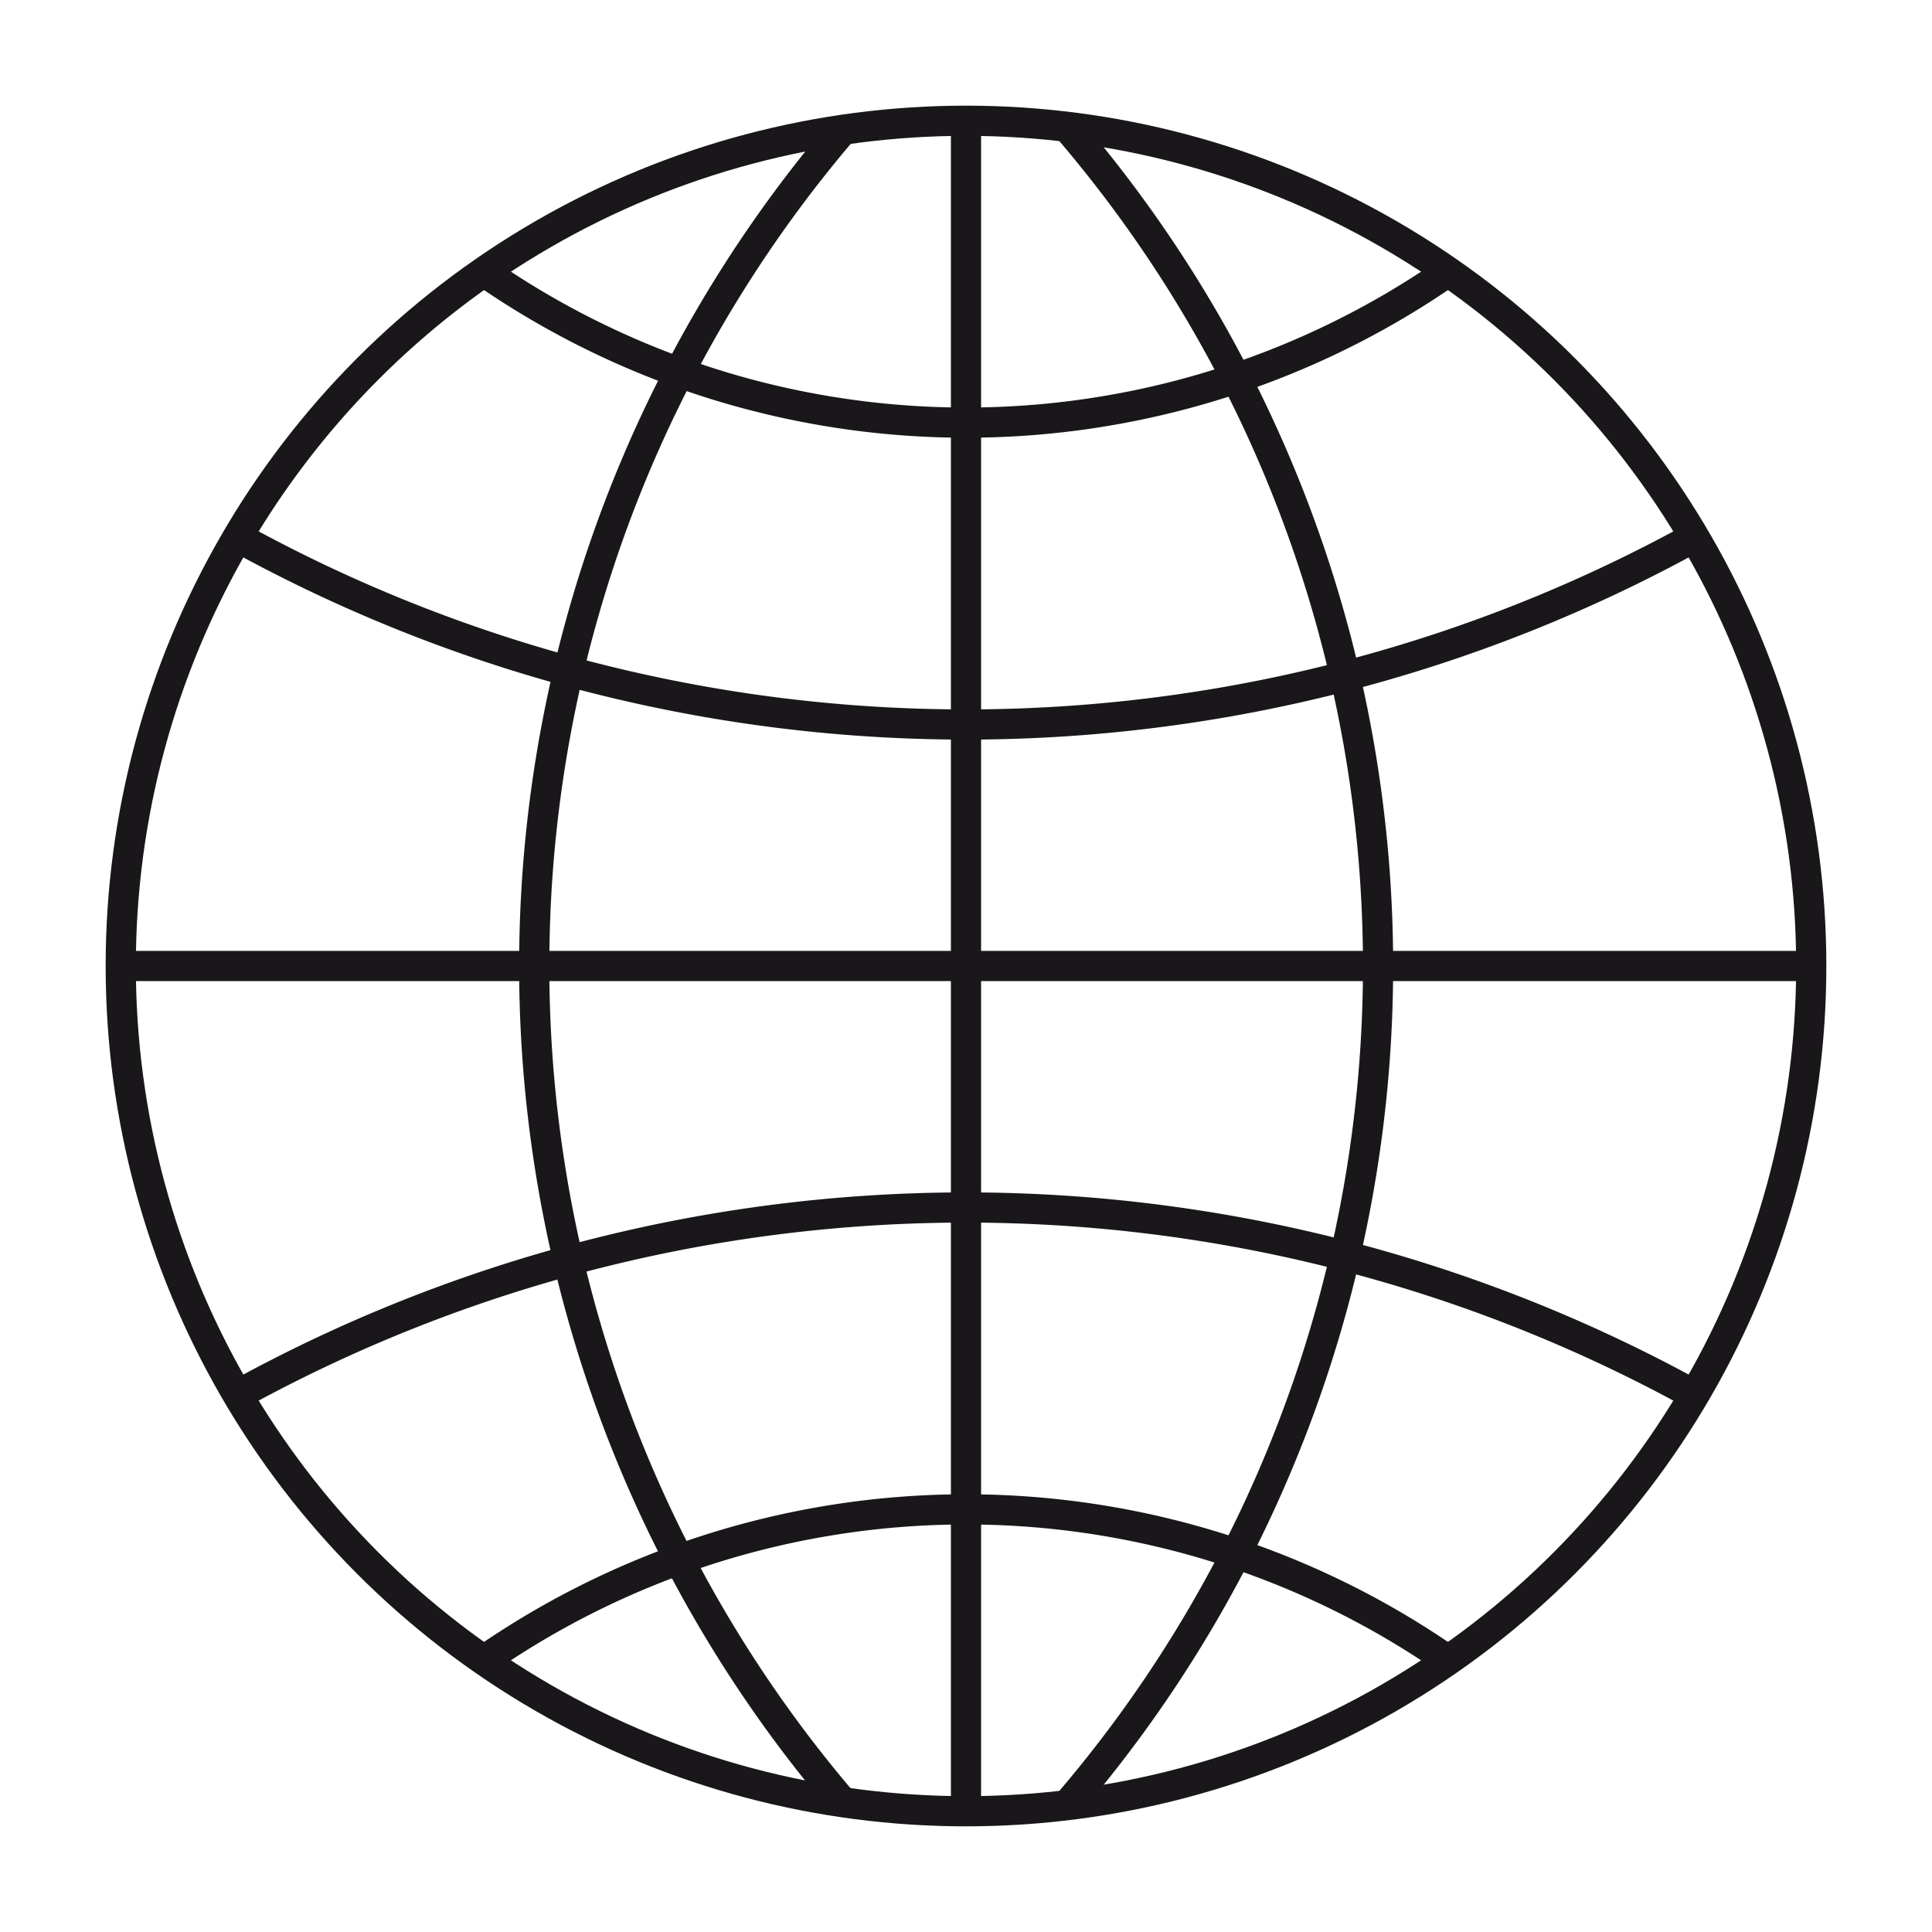 <svg xmlns="http://www.w3.org/2000/svg" xmlns:xlink="http://www.w3.org/1999/xlink" width="64" height="64" viewBox="0 0 64 64"><defs><style>.a,.b{fill:none;}.b{stroke:#1a171b;stroke-miterlimit:10;}.c{clip-path:url(#a);}</style><clipPath id="a"><circle class="a" cx="32" cy="32" r="28"/></clipPath></defs><title>Chocolate-White-globe</title><circle class="b" cx="32" cy="32" r="28"/><g class="c"><path class="b" d="M60-14A28,28,0,0,1,32,14,28,28,0,0,1,4-14"/><path class="b" d="M82-26A50,50,0,0,1,32,24,50,50,0,0,1-18-26"/><path class="b" d="M-18,90A50,50,0,0,1,82,90"/><path class="b" d="M4,78a28,28,0,0,1,56,0"/><path class="b" d="M61,74.65a42.65,42.65,0,1,1,0-85.29"/><path class="b" d="M3-10.65A42.65,42.65,0,0,1,3,74.65"/><line class="b" x1="32" y1="4" x2="32" y2="60"/></g><line class="b" x1="4" y1="32" x2="60" y2="32"/></svg>